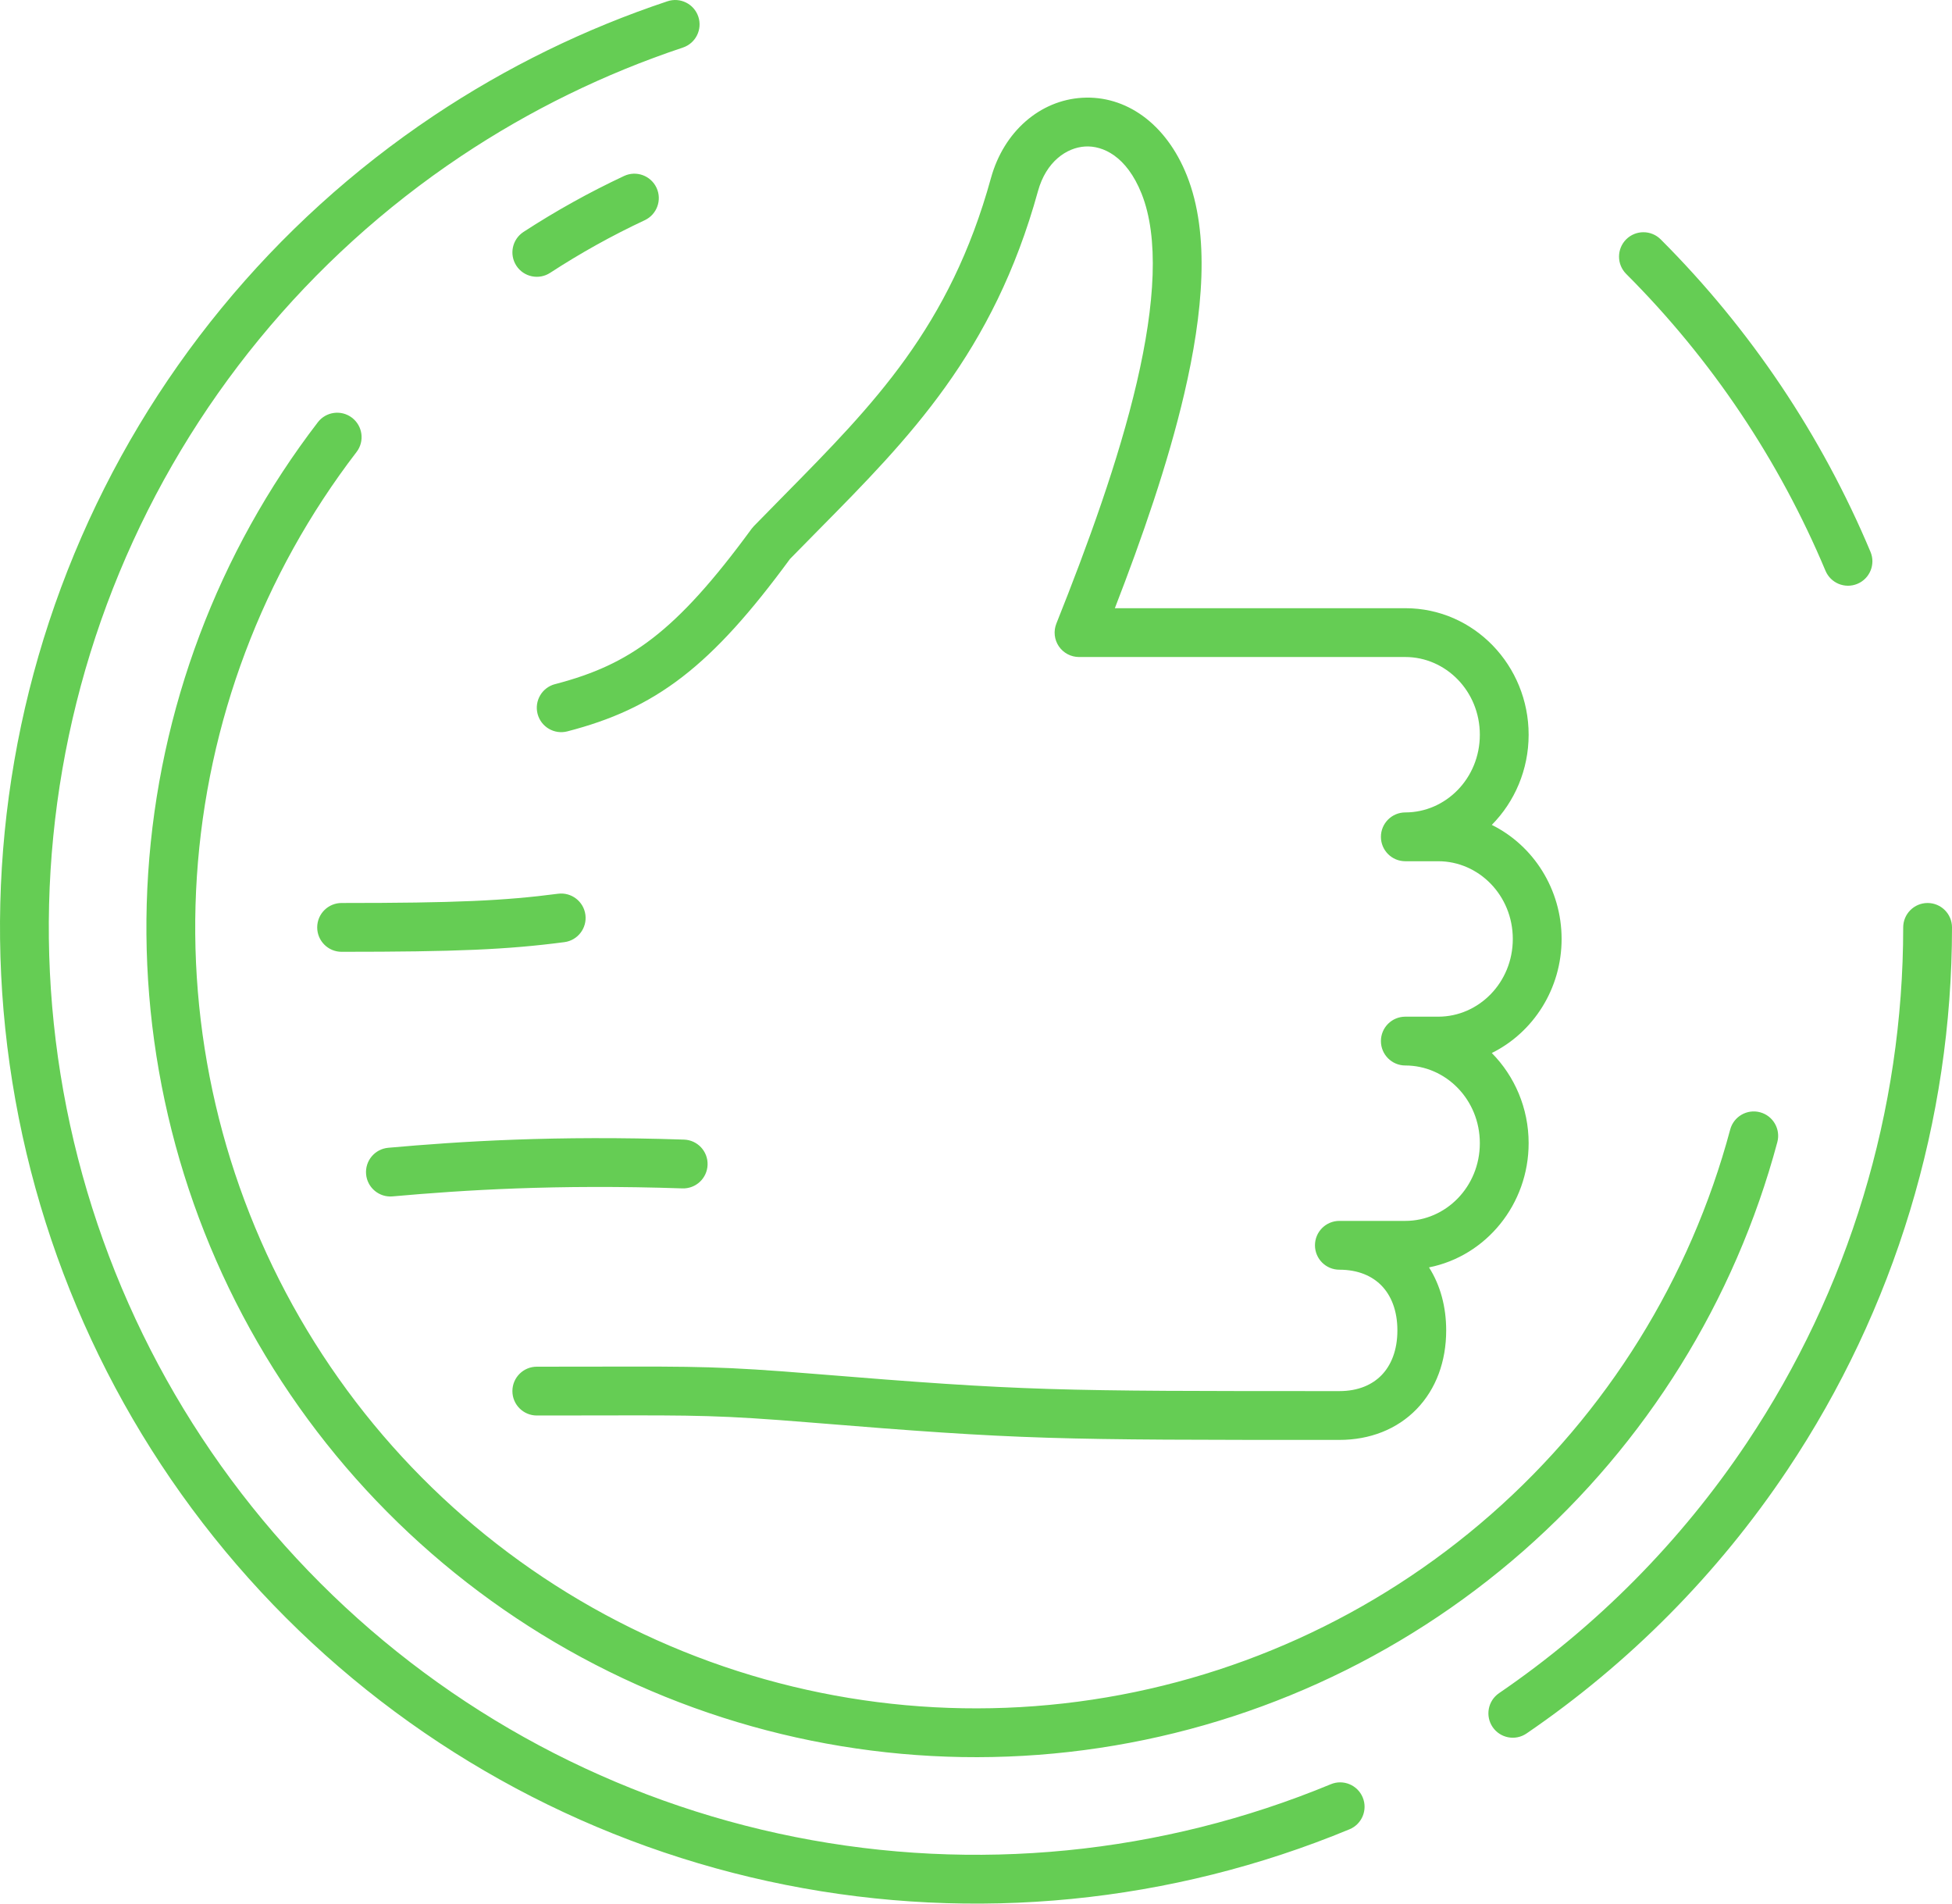 <svg width="80" height="78" viewBox="0 0 80 78" fill="none" xmlns="http://www.w3.org/2000/svg">
<path fill-rule="evenodd" clip-rule="evenodd" d="M27.987 1.949C28.511 1.774 28.794 1.208 28.62 0.684C28.445 0.16 27.879 -0.123 27.355 0.052C23.985 1.174 20.762 2.747 17.777 4.741C11.199 9.137 6.072 15.384 3.045 22.693C0.017 30.002 -0.775 38.045 0.769 45.804C2.312 53.563 6.122 60.69 11.716 66.284C17.31 71.879 24.437 75.688 32.196 77.232C39.956 78.775 47.998 77.983 55.307 74.955C55.818 74.744 56.06 74.159 55.849 73.649C55.637 73.139 55.052 72.896 54.542 73.108C47.598 75.984 39.958 76.736 32.587 75.27C25.215 73.804 18.444 70.185 13.13 64.87C7.816 59.556 4.196 52.785 2.73 45.414C1.264 38.042 2.016 30.402 4.893 23.458C7.769 16.515 12.639 10.58 18.888 6.404C21.724 4.51 24.786 3.016 27.987 1.949ZM80 38C80 37.448 79.552 37 79 37C78.448 37 78 37.448 78 38C78 45.516 75.771 52.863 71.596 59.112C68.883 63.172 65.428 66.65 61.436 69.377C60.98 69.689 60.863 70.311 61.174 70.767C61.486 71.223 62.108 71.34 62.564 71.028C66.766 68.158 70.403 64.497 73.259 60.223C77.654 53.645 80 45.911 80 38ZM68.061 9.808C67.67 9.418 67.037 9.418 66.646 9.808C66.256 10.199 66.256 10.832 66.646 11.223C70.15 14.726 72.917 18.863 74.815 23.387C75.029 23.896 75.615 24.136 76.124 23.922C76.634 23.708 76.873 23.122 76.66 22.613C74.661 17.851 71.749 13.496 68.061 9.808ZM26.906 7.693C27.14 8.193 26.924 8.788 26.424 9.023C25.08 9.652 23.785 10.373 22.546 11.18C22.083 11.481 21.463 11.35 21.162 10.887C20.861 10.424 20.992 9.805 21.455 9.503C22.771 8.647 24.148 7.88 25.576 7.211C26.076 6.977 26.671 7.193 26.906 7.693ZM14.428 17.118C14.866 17.454 14.949 18.082 14.613 18.52C10.76 23.541 8.482 29.592 8.069 35.907C7.655 42.223 9.123 48.519 12.287 54C15.452 59.481 20.171 63.901 25.847 66.7C31.523 69.499 37.902 70.552 44.177 69.726C50.452 68.9 56.341 66.232 61.099 62.059C65.858 57.886 69.272 52.396 70.91 46.282C71.053 45.749 71.601 45.432 72.134 45.575C72.668 45.718 72.984 46.267 72.841 46.8C71.101 53.295 67.474 59.129 62.418 63.563C57.362 67.996 51.105 70.832 44.438 71.709C37.771 72.587 30.993 71.468 24.962 68.494C18.931 65.52 13.917 60.824 10.555 55C7.193 49.176 5.633 42.486 6.073 35.776C6.513 29.066 8.932 22.637 13.026 17.302C13.362 16.864 13.99 16.781 14.428 17.118ZM42.541 7.828C42.874 6.621 43.716 6.047 44.472 6.003C45.191 5.961 46.168 6.389 46.785 7.933L47.714 7.562L46.785 7.933C47.501 9.727 47.343 12.441 46.589 15.675C45.846 18.858 44.576 22.341 43.294 25.55C43.171 25.858 43.208 26.207 43.394 26.482C43.58 26.756 43.891 26.921 44.222 26.921H57.595C59.252 26.921 60.649 28.316 60.649 30.105C60.649 31.894 59.252 33.289 57.595 33.289C57.042 33.289 56.595 33.737 56.595 34.289C56.595 34.842 57.042 35.289 57.595 35.289H58.946C60.603 35.289 62 36.685 62 38.474C62 40.262 60.603 41.658 58.946 41.658H57.595C57.042 41.658 56.595 42.105 56.595 42.658C56.595 43.21 57.042 43.658 57.595 43.658C59.252 43.658 60.649 45.053 60.649 46.842C60.649 48.63 59.252 50.026 57.595 50.026H54.892C54.34 50.026 53.892 50.474 53.892 51.026C53.892 51.578 54.34 52.026 54.892 52.026C55.669 52.026 56.242 52.288 56.623 52.681C57.006 53.077 57.27 53.685 57.27 54.513C57.27 55.341 57.006 55.949 56.623 56.345C56.242 56.738 55.669 57 54.893 57H54.883C43.168 57 42.041 57 33.352 56.292C29.606 55.986 28.575 55.989 24.561 55.997C23.821 55.998 22.979 56 22 56C21.448 56 21 56.447 21 57C21 57.552 21.448 58 22 58C22.986 58 23.831 57.998 24.572 57.997L24.575 57.997H24.576C28.571 57.989 29.529 57.987 33.19 58.285C41.957 59 43.142 59 54.893 59C56.143 59 57.258 58.564 58.059 57.737C58.858 56.912 59.27 55.777 59.27 54.513C59.27 53.551 59.032 52.664 58.566 51.931C60.911 51.465 62.649 49.341 62.649 46.842C62.649 45.405 62.074 44.092 61.139 43.147C62.842 42.304 64 40.514 64 38.474C64 36.433 62.842 34.642 61.139 33.8C62.074 32.855 62.649 31.542 62.649 30.105C62.649 27.272 60.415 24.921 57.595 24.921H45.691C46.799 22.063 47.866 18.999 48.536 16.129C49.303 12.844 49.603 9.599 48.642 7.191C47.782 5.037 46.122 3.904 44.357 4.006C42.629 4.106 41.142 5.381 40.613 7.296L40.613 7.296C38.928 13.405 35.811 16.567 32.155 20.275C31.741 20.695 31.32 21.122 30.894 21.56C30.862 21.593 30.832 21.629 30.804 21.666C29.228 23.818 27.975 25.201 26.748 26.149C25.54 27.082 24.317 27.625 22.749 28.032C22.215 28.17 21.893 28.716 22.032 29.251C22.171 29.785 22.716 30.106 23.251 29.968C25.023 29.509 26.506 28.863 27.97 27.732C29.402 26.626 30.774 25.087 32.376 22.904C32.78 22.49 33.183 22.082 33.584 21.676L33.584 21.676C37.243 17.971 40.712 14.459 42.541 7.828ZM23.13 38.604C23.677 38.533 24.063 38.031 23.992 37.483C23.92 36.935 23.418 36.55 22.87 36.621C20.669 36.909 18.671 37 14 37C13.448 37 13 37.447 13 38C13 38.552 13.448 39 14 39C18.689 39 20.794 38.91 23.13 38.604ZM16.089 49.022C18.978 48.764 22.783 48.519 27.966 48.694C28.518 48.713 28.981 48.28 28.999 47.728C29.018 47.176 28.586 46.714 28.034 46.695C22.746 46.517 18.856 46.767 15.911 47.03C15.361 47.079 14.955 47.565 15.004 48.115C15.053 48.665 15.539 49.071 16.089 49.022Z" fill="#65CD54"/>
</svg>
